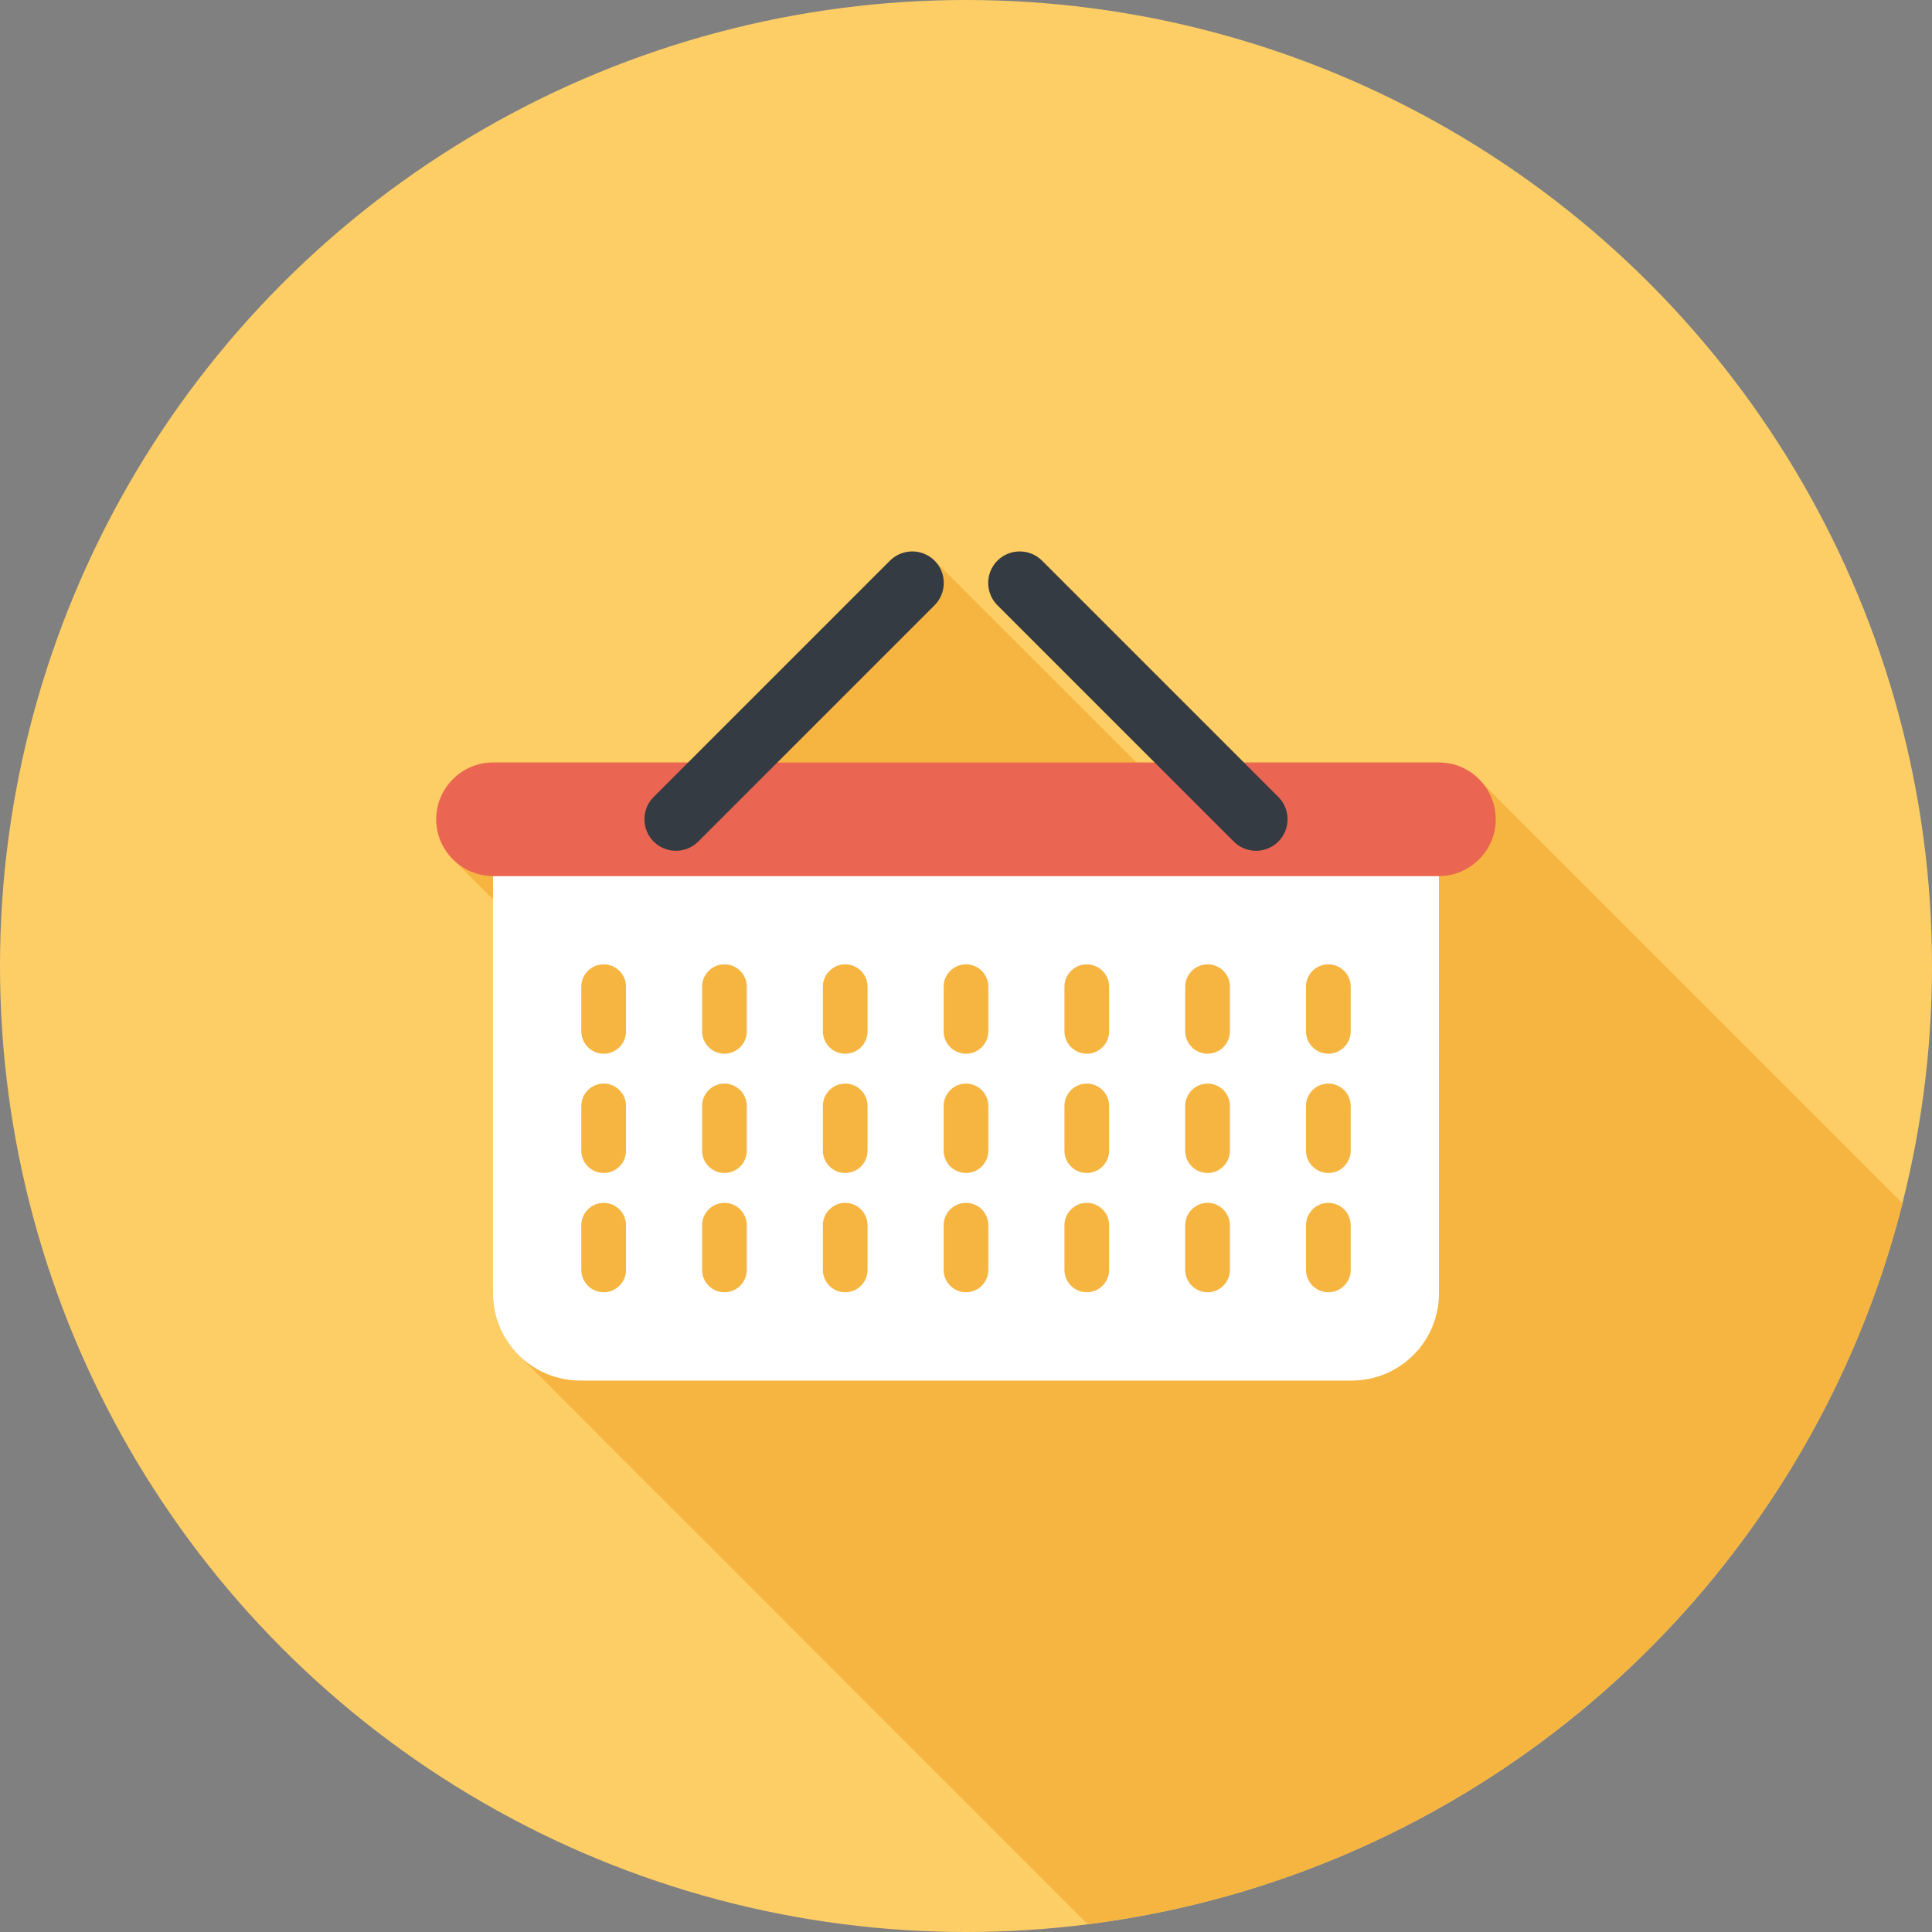 <?xml version="1.0" ?><!DOCTYPE svg  PUBLIC '-//W3C//DTD SVG 1.1//EN'  'http://www.w3.org/Graphics/SVG/1.1/DTD/svg11.dtd'><svg enable-background="new 0 0 155 155" height="155px" id="Layer_1" version="1.1" viewBox="0 0 155 155" width="155px" xml:space="preserve" xmlns="http://www.w3.org/2000/svg" xmlns:xlink="http://www.w3.org/1999/xlink"><rect x="0" y="0" width="155" height="155" fill="#808080" stroke="none"/><g><circle cx="77.5" cy="77.5" fill="#FECE66" r="77.5"/><path d="M152.637,96.537L119.02,62.92l-0.8-0.8c-0.77-0.601-1.729-0.95-2.77-0.95H99.79L83.6,44.98   C82.61,44,81,44,80.02,44.98c-0.489,0.49-0.739,1.14-0.739,1.789c0,0.65,0.25,1.291,0.739,1.791L92.63,61.17h-1.45L74.98,44.98   C74,44,72.391,44,71.4,44.98L55.21,61.17H39.55c-2.5,0-4.55,2.051-4.55,4.561c0,1.25,0.51,2.39,1.34,3.209l3.21,3.211v31.609   c0,1.76,0.671,3.52,1.99,4.881c0.021,0.02,0.04,0.049,0.06,0.069c0.021,0.021,0.051,0.05,0.07,0.06l45.59,45.598   C119.099,150.363,144.926,127.064,152.637,96.537z" fill="#F5B540"/><g><path d="M39.554,70.282v33.477c0,1.792,0.684,3.583,2.051,4.95c1.366,1.366,3.158,2.05,4.949,2.05h61.893    c1.791,0,3.583-0.684,4.95-2.05c1.366-1.367,2.05-3.158,2.05-4.95V70.282H39.554z M50.224,101.882    c0,0.985-0.808,1.794-1.793,1.794c-0.986,0-1.794-0.809-1.794-1.794v-3.587c0-0.985,0.808-1.793,1.794-1.793    c0.985,0,1.793,0.808,1.793,1.793V101.882z M50.224,92.313c0,0.987-0.808,1.793-1.793,1.793c-0.986,0-1.794-0.806-1.794-1.793    v-3.586c0-0.986,0.808-1.793,1.794-1.793c0.985,0,1.793,0.807,1.793,1.793V92.313z M50.224,82.745    c0,0.986-0.808,1.793-1.793,1.793c-0.986,0-1.794-0.807-1.794-1.793v-3.586c0-0.986,0.808-1.793,1.794-1.793    c0.985,0,1.793,0.807,1.793,1.793V82.745z M59.913,101.883c0,0.985-0.807,1.793-1.793,1.793s-1.793-0.808-1.793-1.793v-3.588    c0-0.985,0.807-1.793,1.793-1.793s1.793,0.808,1.793,1.793V101.883z M59.913,92.313c0,0.987-0.807,1.793-1.793,1.793    s-1.793-0.806-1.793-1.793v-3.586c0-0.986,0.807-1.793,1.793-1.793s1.793,0.807,1.793,1.793V92.313z M59.913,82.746    c0,0.985-0.807,1.792-1.793,1.792s-1.793-0.807-1.793-1.792v-3.587c0-0.986,0.807-1.793,1.793-1.793s1.793,0.807,1.793,1.793    V82.746z M69.603,101.883c0,0.984-0.807,1.793-1.793,1.793s-1.793-0.809-1.793-1.793v-3.588c0-0.985,0.807-1.793,1.793-1.793    s1.793,0.808,1.793,1.793V101.883z M69.603,92.313c0,0.987-0.807,1.793-1.793,1.793s-1.793-0.806-1.793-1.793v-3.586    c0-0.986,0.807-1.793,1.793-1.793s1.793,0.807,1.793,1.793V92.313z M69.603,82.746c0,0.985-0.807,1.792-1.793,1.792    s-1.793-0.807-1.793-1.792v-3.587c0-0.986,0.807-1.793,1.793-1.793s1.793,0.807,1.793,1.793V82.746z M79.293,101.882    c0,0.985-0.807,1.794-1.793,1.794s-1.794-0.809-1.794-1.794v-3.587c0-0.986,0.808-1.793,1.794-1.793s1.793,0.807,1.793,1.793    V101.882z M79.293,92.313c0,0.987-0.807,1.793-1.793,1.793s-1.794-0.806-1.794-1.793v-3.586c0-0.986,0.808-1.793,1.794-1.793    s1.793,0.807,1.793,1.793V92.313z M79.293,82.745c0,0.986-0.807,1.793-1.793,1.793s-1.794-0.807-1.794-1.793v-3.586    c0-0.986,0.808-1.793,1.794-1.793s1.793,0.807,1.793,1.793V82.745z M88.983,101.883c0,0.984-0.807,1.793-1.793,1.793    s-1.793-0.809-1.793-1.793v-3.588c0-0.985,0.807-1.793,1.793-1.793s1.793,0.808,1.793,1.793V101.883z M88.983,92.313    c0,0.987-0.807,1.793-1.793,1.793s-1.793-0.806-1.793-1.793v-3.586c0-0.986,0.807-1.793,1.793-1.793s1.793,0.807,1.793,1.793    V92.313z M88.983,82.746c0,0.985-0.807,1.792-1.793,1.792s-1.793-0.807-1.793-1.792v-3.587c0-0.986,0.807-1.793,1.793-1.793    s1.793,0.807,1.793,1.793V82.746z M98.673,101.882c0,0.985-0.807,1.794-1.792,1.794c-0.987,0-1.794-0.809-1.794-1.794v-3.587    c0-0.984,0.807-1.793,1.794-1.793c0.985,0,1.792,0.809,1.792,1.793V101.882z M98.673,92.313c0,0.987-0.807,1.793-1.792,1.793    c-0.987,0-1.794-0.806-1.794-1.793v-3.586c0-0.986,0.807-1.793,1.794-1.793c0.985,0,1.792,0.807,1.792,1.793V92.313z     M98.673,82.745c0,0.986-0.807,1.793-1.792,1.793c-0.987,0-1.794-0.807-1.794-1.793v-3.586c0-0.986,0.807-1.793,1.794-1.793    c0.985,0,1.792,0.807,1.792,1.793V82.745z M108.363,101.882c0,0.985-0.807,1.794-1.793,1.794s-1.793-0.809-1.793-1.794v-3.587    c0-0.985,0.807-1.793,1.793-1.793s1.793,0.808,1.793,1.793V101.882z M108.363,92.313c0,0.987-0.807,1.793-1.793,1.793    s-1.793-0.806-1.793-1.793v-3.586c0-0.986,0.807-1.793,1.793-1.793s1.793,0.807,1.793,1.793V92.313z M108.363,82.745    c0,0.986-0.807,1.793-1.793,1.793s-1.793-0.807-1.793-1.793v-3.586c0-0.986,0.807-1.793,1.793-1.793s1.793,0.807,1.793,1.793    V82.745z" fill="#FFFFFF"/><path d="M120,65.729c0-2.506-2.049-4.555-4.554-4.555H39.554c-2.505,0-4.554,2.049-4.554,4.555l0,0    c0,2.504,2.049,4.553,4.554,4.553h75.893C117.951,70.282,120,68.233,120,65.729L120,65.729z" fill="#EA6552"/><g><g><path d="M83.598,44.979c-0.983-0.983-2.593-0.983-3.577,0.001l0,0c-0.983,0.983-0.983,2.594,0,3.576      l18.961,18.962c0.984,0.983,2.595,0.983,3.578,0l0,0c0.983-0.983,0.983-2.594,0-3.577L83.598,44.979z" fill="#343B43"/><path d="M71.402,44.979c0.983-0.983,2.593-0.983,3.577,0.001l0,0c0.983,0.983,0.983,2.594,0,3.576L56.019,67.518      c-0.984,0.983-2.595,0.983-3.578,0l0,0c-0.983-0.983-0.983-2.594,0-3.577L71.402,44.979z" fill="#343B43"/></g></g></g></g></svg>